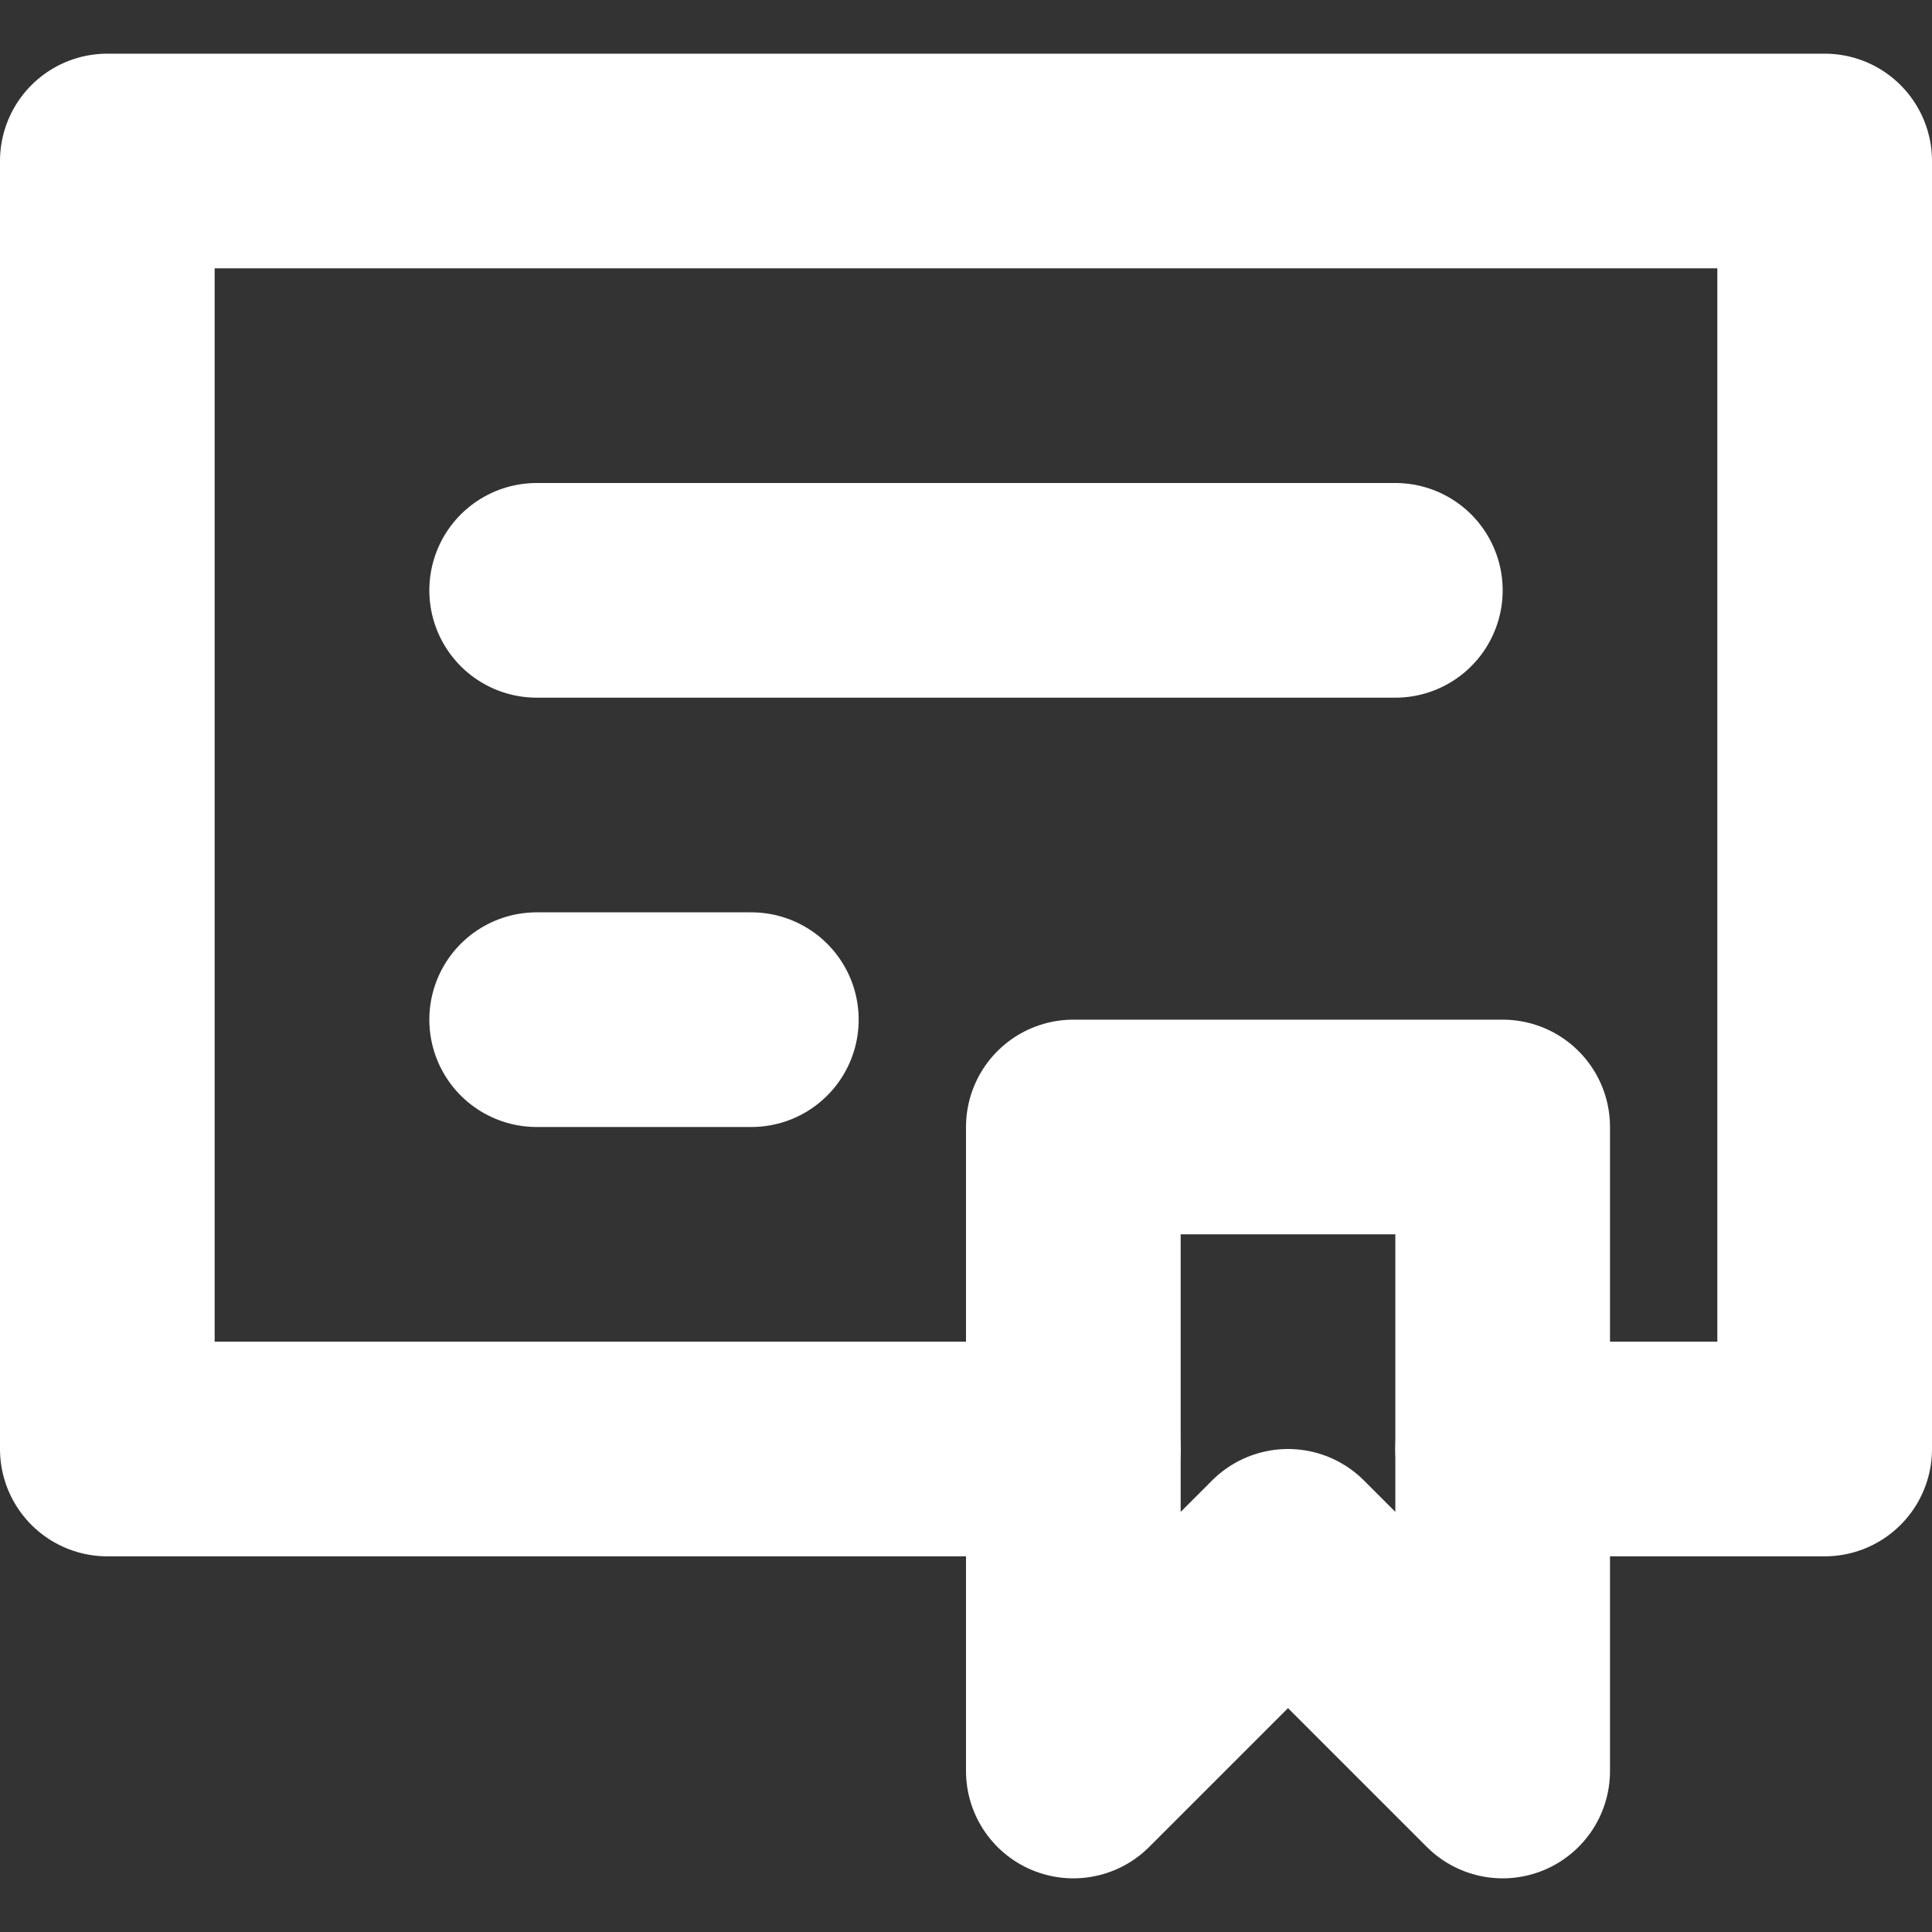 <svg id="Слой_1" data-name="Слой 1" xmlns="http://www.w3.org/2000/svg" viewBox="0 0 18 18"><rect x="0" y="0" width="18" height="18" fill="#333333" stroke="none"/><defs><style>.cls-1{fill:none;stroke:#fff;stroke-linecap:round;stroke-linejoin:round;stroke-width:2px;}</style></defs><title>certificateW</title><polyline class="cls-1" points="10 13.5 1 13.5 1 1.5 17 1.5 17 13.5 14 13.5"/><polygon class="cls-1" points="14 16.5 12 14.5 10 16.5 10 10.5 14 10.5 14 16.5"/><line class="cls-1" x1="5" y1="5.5" x2="13" y2="5.5"/><line class="cls-1" x1="5" y1="9.5" x2="7" y2="9.5"/></svg>